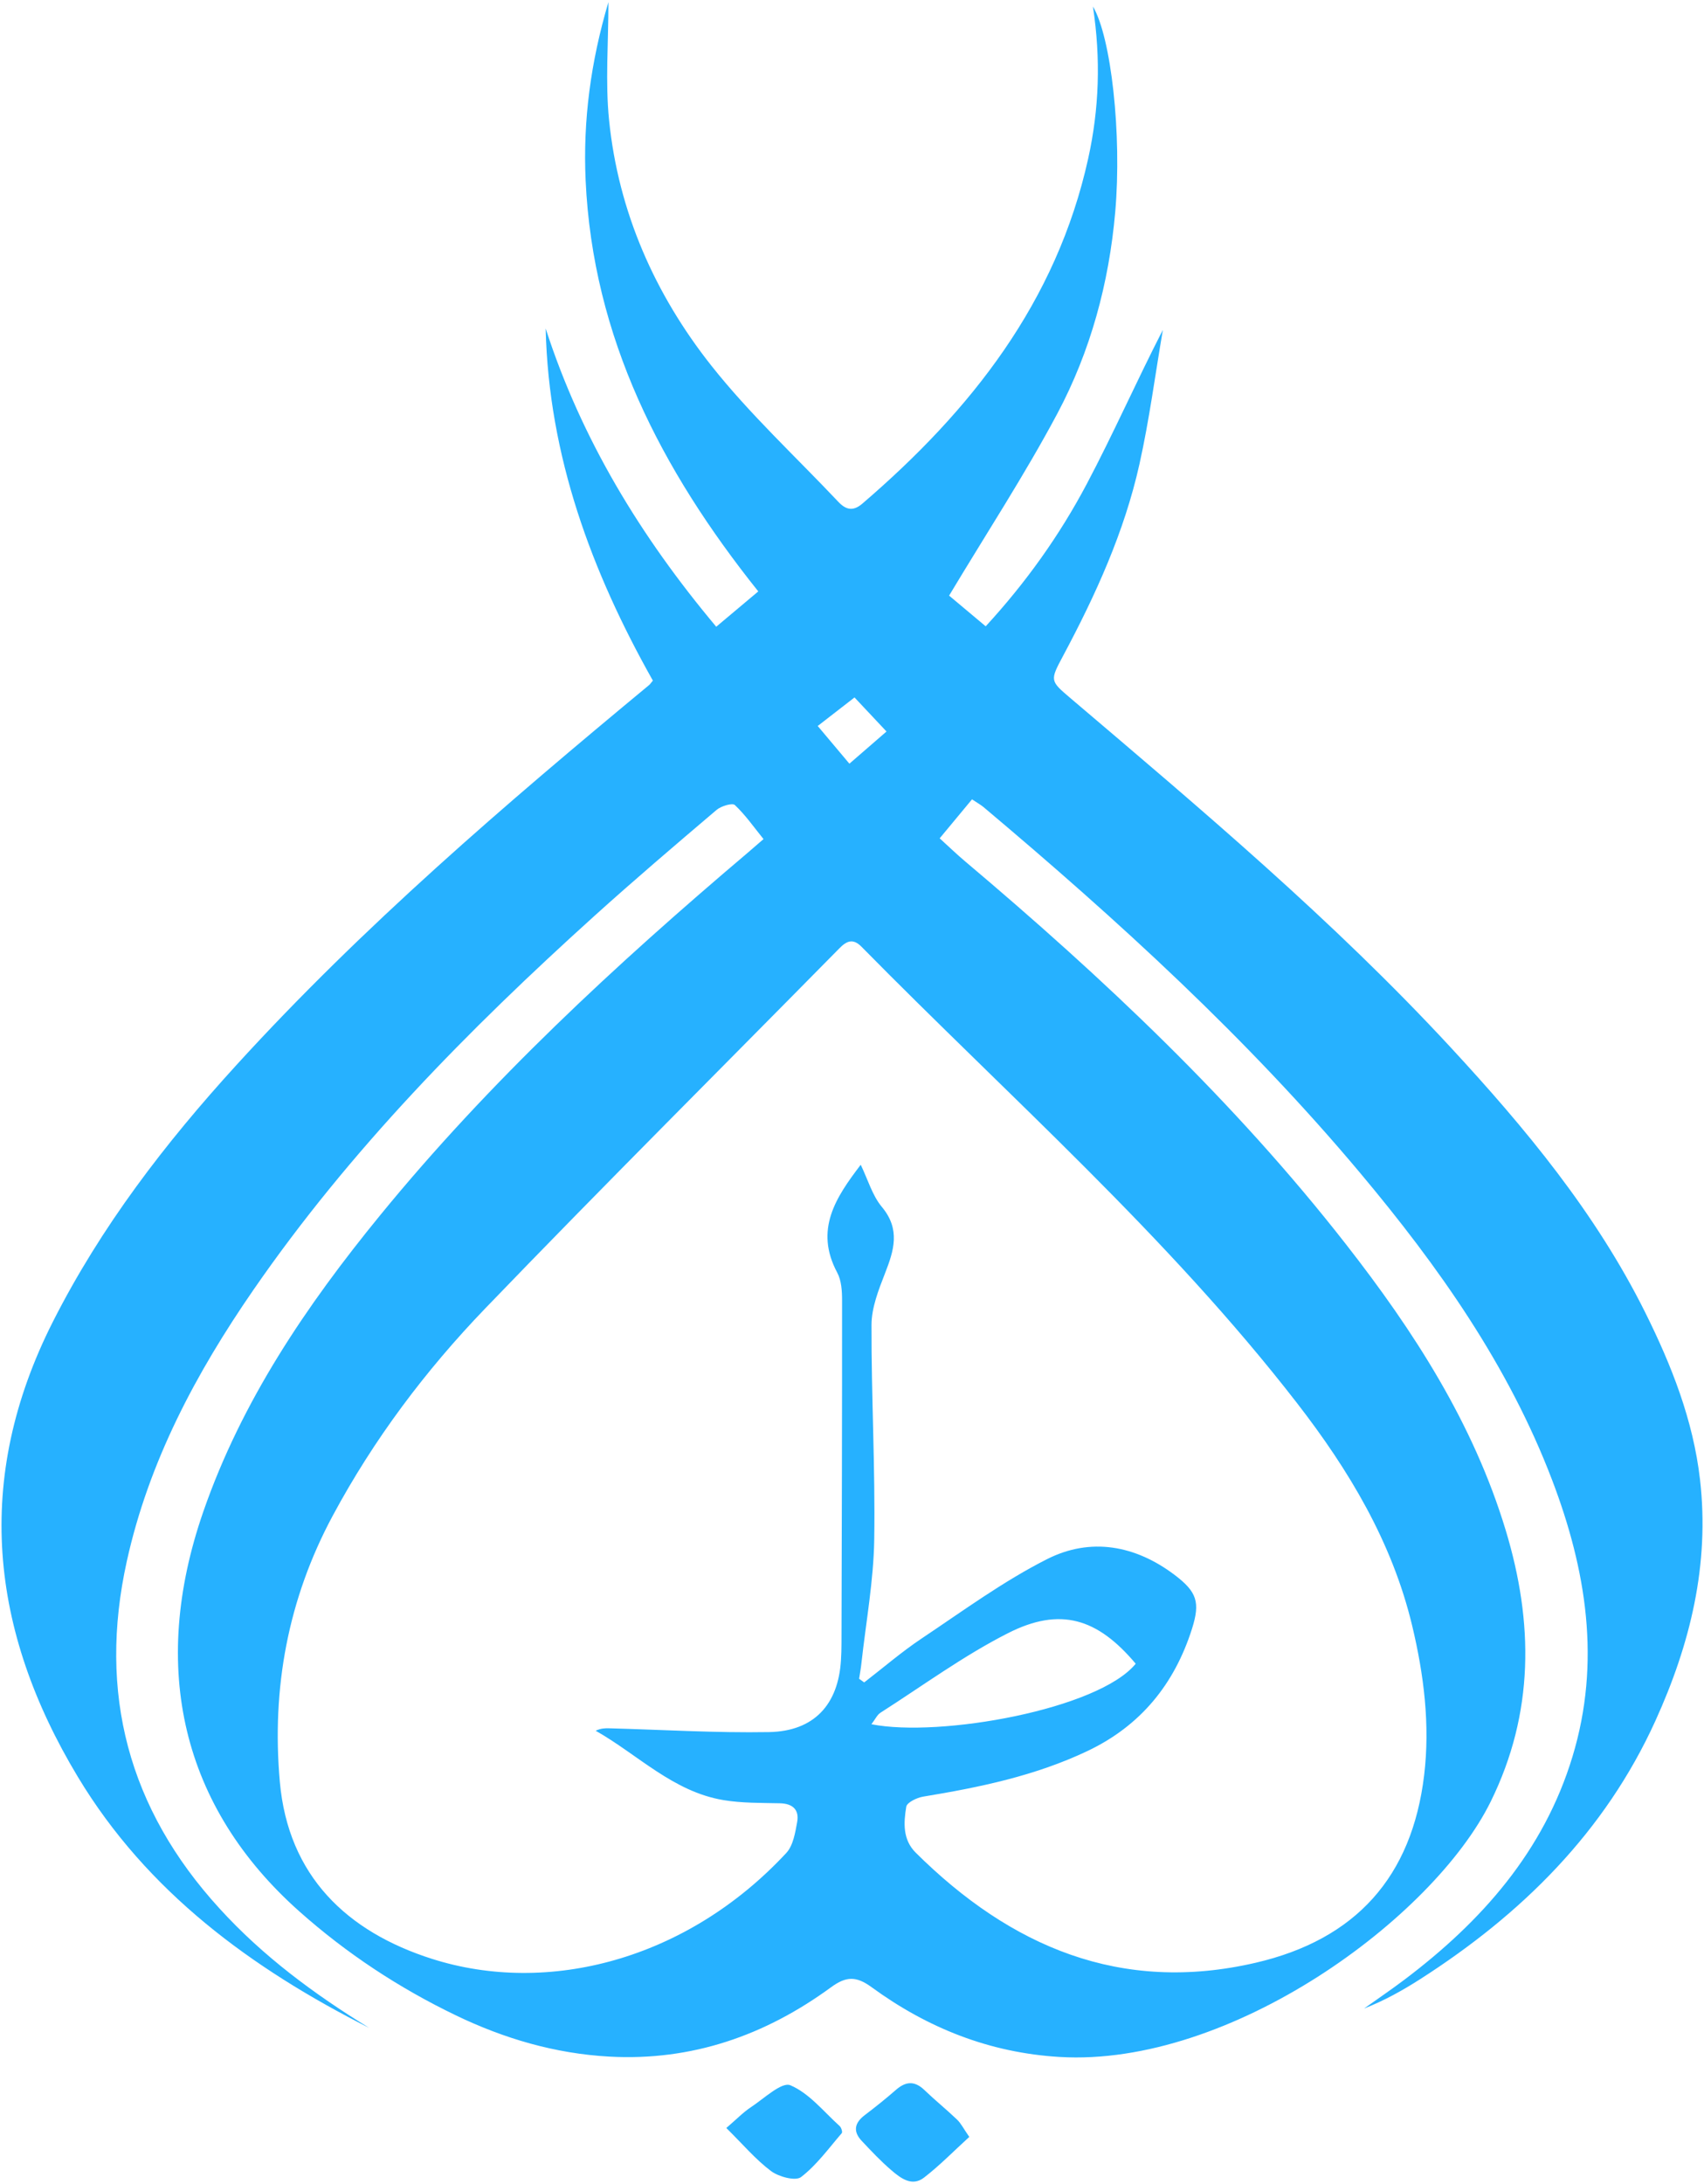 <svg width="676" height="866" viewBox="0 0 676 866" fill="none" xmlns="http://www.w3.org/2000/svg">
<path fill-rule="evenodd" clip-rule="evenodd" d="M339 276.58C333.4 280.92 328.59 284.66 324.4 287.9C328.77 293.11 332.71 297.79 336.97 302.85C342.35 298.19 346.78 294.35 351.69 290.09C347.3 285.44 343.45 281.33 339 276.58ZM345.7 683.77C372.86 689.14 435.82 677.84 450.55 659.77C435.37 641.72 420.6 637.13 399.85 647.67C382.2 656.63 366.04 668.51 349.28 679.21C347.98 680.04 347.24 681.77 345.7 683.77ZM340.82 665.74C341.49 666.22 342.17 666.7 342.84 667.18C350.44 661.33 357.73 655.03 365.69 649.72C382.01 638.83 397.98 627.09 415.39 618.29C432.63 609.57 450.41 612.76 466.02 624.58C474.81 631.24 476.22 635.39 472.88 645.91C465.92 667.83 452.55 684.34 431.45 694.37C410.73 704.22 388.63 708.79 366.22 712.48C363.74 712.89 359.81 714.78 359.53 716.47C358.48 722.81 358.05 729.51 363.3 734.72C400.9 772.01 444.69 790.76 498.16 778.35C537.87 769.13 560.14 744.28 564.98 703.96C567.37 684.04 564.89 664.16 560.22 644.66C552.28 611.5 535.13 582.99 514.56 556.43C463.22 490.13 400.28 434.87 341.75 375.42C338.39 372.01 335.87 373.14 332.99 376.07C286.13 423.64 238.81 470.78 192.49 518.88C168.79 543.5 148.25 570.82 131.97 601.13C114.22 634.18 107.72 669.56 111.01 706.58C114.33 743.98 137.66 766.08 171.38 776.81C217.25 791.41 272.39 777.37 311.94 734.81C314.66 731.88 315.48 726.78 316.25 722.53C317.12 717.72 314.52 715.23 309.41 715.11C301.94 714.94 294.37 715.08 287.04 713.86C267.01 710.52 253.1 695.85 236.31 686.34C238.37 685.38 240 685.34 241.62 685.38C262.77 685.94 283.94 687.25 305.08 686.88C322.92 686.56 332.56 676 333.62 658.39C333.76 656.15 333.83 653.9 333.83 651.66C333.95 606.31 334.09 560.95 334.06 515.59C334.06 511.93 333.81 507.79 332.15 504.7C323.03 487.65 331.56 474.86 341.46 461.9C344.31 467.78 346.04 474.06 349.84 478.61C357.28 487.52 354.66 495.85 351.07 505.02C348.53 511.54 345.76 518.57 345.74 525.37C345.65 553.78 347.26 582.19 346.82 610.58C346.56 626.87 343.56 643.12 341.76 659.38C341.55 661.5 341.15 663.61 340.82 665.74ZM146.44 804.17C99.75 780.56 58.38 750.28 30.92 704.7C-4.1 646.58 -10.59 586.48 20.98 524.15C40.09 486.41 65.48 453.4 93.77 422.38C143.95 367.35 200.33 319.03 257.55 271.63C257.92 271.32 258.18 270.88 259 269.9C234.7 226.75 217.67 180.96 216.47 130.26C230.66 174.14 254.05 212.68 284.14 248.54C289.77 243.81 294.99 239.43 300.82 234.53C262.25 186.27 235.19 133.87 232.33 71.55C231.24 47.78 234.36 24.47 241.37 0.84C241.37 17.07 240.09 32.5 241.63 47.65C245.31 83.99 259.76 116.63 282.18 144.98C297.4 164.21 315.64 181.06 332.53 198.96C335.48 202.09 338.33 202.97 342.1 199.73C385.2 162.75 419.12 119.8 431.7 62.88C436.04 43.23 436.76 23.42 433.58 2.59C440.79 14.57 445.13 53.26 442.42 84.14C439.96 112.19 432.65 139.25 419.45 164.03C406.51 188.31 391.38 211.43 376.52 236.2C380.19 239.28 385.42 243.66 391.04 248.37C407.04 230.97 420.32 212.32 431.05 192.08C441.62 172.14 450.73 151.44 461.32 130.83C458.28 148.59 455.95 166.51 452.03 184.08C446.03 210.98 434.66 235.92 421.71 260.15C416.48 269.94 416.53 269.95 424.71 276.9C476.75 321.12 529.01 365.12 575.5 415.36C605.18 447.44 633 480.96 652.65 520.41C663.12 541.45 671.71 563.17 674.42 586.75C678.29 620.44 670.53 652.07 656.7 682.46C636.63 726.57 603.67 759.08 563.42 784.85C556.39 789.35 549.08 793.42 541.14 796.51C546.46 792.72 551.88 789.05 557.09 785.12C587.79 761.98 612.45 734.17 623.84 696.56C635.21 659.05 629.33 622.54 615.74 586.91C598.39 541.41 570.66 502.21 539.64 465.21C494.8 411.73 443.47 364.89 390.2 320.08C389.08 319.14 387.76 318.43 385.61 316.99C381.51 321.93 377.47 326.8 372.78 332.45C376.34 335.68 379.5 338.74 382.86 341.57C437.64 387.78 489.69 436.75 533.93 493.39C560.89 527.89 584.51 564.44 597.34 606.86C608.39 643.37 608.71 679.26 591.39 714.43C568.59 760.73 488.09 819.75 420.33 815.71C392.55 814.05 367.95 804.22 345.8 788.06C339.72 783.62 335.74 783.64 329.7 788.06C303.57 807.17 274.46 817.38 241.69 815.57C220.24 814.38 200.04 808.46 180.8 799.19C158.23 788.32 137.44 774.62 118.74 757.98C72.31 716.7 59.09 661.59 80.66 599.44C95.91 555.5 121.59 517.68 150.74 482.01C194.13 428.91 244.22 382.58 296.39 338.37C298.28 336.77 300.14 335.13 302.9 332.75C299.11 328.08 295.74 323.21 291.53 319.25C290.53 318.31 286.07 319.65 284.26 321.19C267.93 335.06 251.61 348.96 235.7 363.32C185.85 408.35 138.83 456.04 100.5 511.57C77.72 544.57 59.04 579.58 50.3 619.16C38.77 671.38 50.94 717.3 87.07 756.82C104.33 775.78 124.68 790.81 146.44 804.17ZM288.14 843.88C292.16 840.44 294.83 837.66 297.96 835.59C303.1 832.2 310.13 825.5 313.53 826.93C321.02 830.08 326.76 837.4 333.12 843.13C333.76 843.71 334.3 845.49 333.95 845.91C328.76 851.94 323.99 858.58 317.79 863.34C315.59 865.03 308.92 863.24 305.86 860.95C299.71 856.33 294.64 850.29 288.14 843.88ZM384.53 847.42C378.41 852.99 372.84 858.71 366.58 863.55C361.8 867.25 357.32 863.8 353.67 860.68C349.46 857.08 345.64 853.02 341.84 848.98C338.31 845.23 339.01 841.85 343.06 838.78C347.29 835.57 351.45 832.24 355.45 828.75C359.36 825.33 362.88 825.12 366.75 828.85C370.94 832.88 375.49 836.54 379.69 840.57C381.25 842.06 382.25 844.14 384.53 847.42Z" fill="#26B1FF"/>
</svg>
